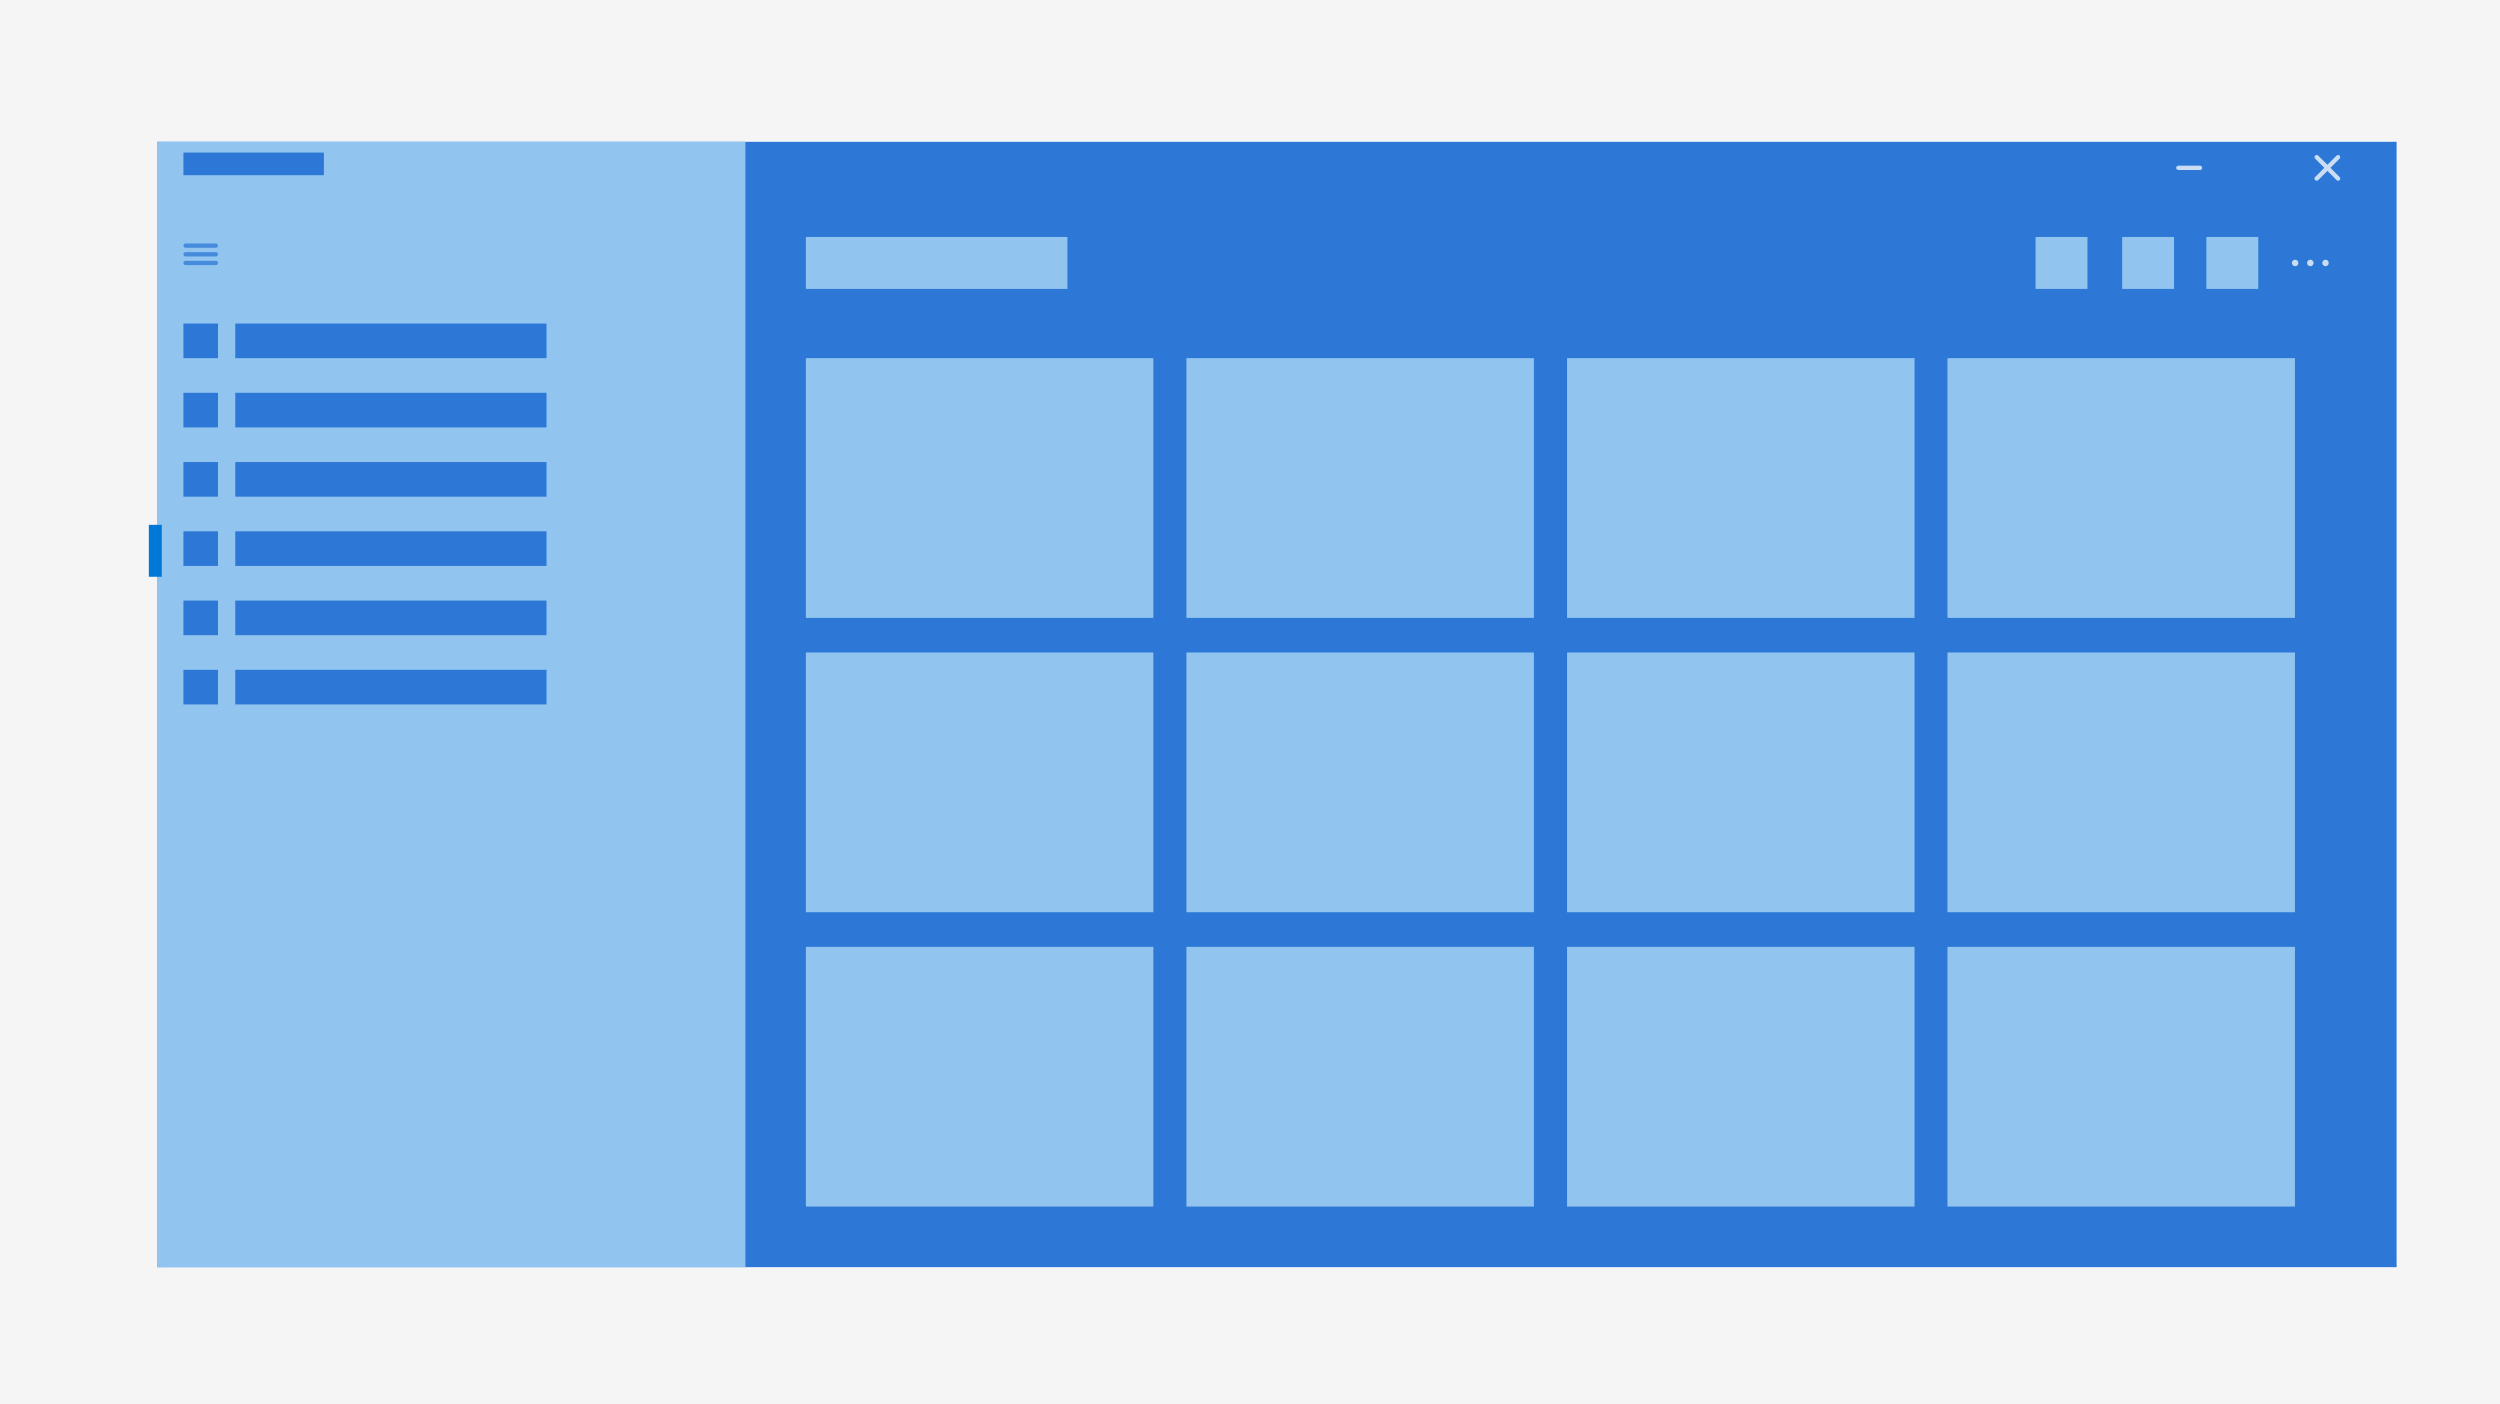 <svg width="1152" height="647" viewBox="0 0 1152 647" version="1.1" xmlns="http://www.w3.org/2000/svg" xmlns:xlink="http://www.w3.org/1999/xlink">
<title>color-theme-app</title>
<desc>Created using Figma</desc>
<g id="Canvas" transform="translate(-9439 8694)">
<clipPath id="clip-0" clip-rule="evenodd">
<path d="M 9439 -8694L 10591 -8694L 10591 -8047L 9439 -8047L 9439 -8694Z" fill="#FFFFFF"/>
</clipPath>
<g id="color-theme-app" clip-path="url(#clip-0)">
<path d="M 9439 -8694L 10591 -8694L 10591 -8047L 9439 -8047L 9439 -8694Z" fill="#FFFFFF"/>
<g id="Group 26">
<g id="Rectangle 14 Copy.1.1">
<use xlink:href="#path0_fill" transform="translate(9439 -8694)" fill="#F5F5F5"/>
</g>
<g id="Group 2" filter="url(#filter0_d)">
<g id="Rectangle">
<use xlink:href="#path1_fill" transform="translate(9507.59 -8632.88)" fill="#FFFFFF"/>
<use xlink:href="#path1_fill" transform="translate(9507.59 -8632.88)" fill="#FFFFFF"/>
<use xlink:href="#path1_fill" transform="translate(9507.59 -8632.88)" fill="#FFFFFF"/>
</g>
<g id="Color overlay 80">
<use xlink:href="#path2_fill" transform="translate(9507.58 -8632.67)" fill="#2D78D6"/>
</g>
<g id="nav">
<use xlink:href="#path3_fill" transform="translate(9507.58 -8632.67)" fill="#91C5F0"/>
</g>
</g>
<g id="Navigation">
<g id="nav-items">
<g id="Rectangle 2">
<use xlink:href="#path4_fill" transform="translate(9523.52 -8544.91)" fill="#2D78D6"/>
</g>
<g id="Rectangle 2.1">
<use xlink:href="#path5_fill" transform="translate(9547.42 -8544.91)" fill="#2D78D6"/>
</g>
<g id="Rectangle 2.2">
<use xlink:href="#path4_fill" transform="translate(9523.52 -8513)" fill="#2D78D6"/>
</g>
<g id="Rectangle 2.3">
<use xlink:href="#path5_fill" transform="translate(9547.42 -8513)" fill="#2D78D6"/>
</g>
<g id="Rectangle 2.4">
<use xlink:href="#path4_fill" transform="translate(9523.52 -8481.09)" fill="#2D78D6"/>
</g>
<g id="Rectangle 2.5">
<use xlink:href="#path5_fill" transform="translate(9547.42 -8481.09)" fill="#2D78D6"/>
</g>
<g id="Rectangle 2.6">
<use xlink:href="#path4_fill" transform="translate(9523.52 -8449.17)" fill="#2D78D6"/>
</g>
<g id="Rectangle 2.7">
<use xlink:href="#path5_fill" transform="translate(9547.42 -8449.17)" fill="#2D78D6"/>
</g>
<g id="Rectangle 2.8">
<use xlink:href="#path4_fill" transform="translate(9523.52 -8417.26)" fill="#2D78D6"/>
</g>
<g id="Rectangle 2.9">
<use xlink:href="#path5_fill" transform="translate(9547.42 -8417.26)" fill="#2D78D6"/>
</g>
<g id="Rectangle 2.10">
<use xlink:href="#path4_fill" transform="translate(9523.52 -8385.35)" fill="#2D78D6"/>
</g>
<g id="Rectangle 2.11">
<use xlink:href="#path5_fill" transform="translate(9547.42 -8385.35)" fill="#2D78D6"/>
</g>
</g>
<g id="hamburger-menu" opacity="0.75">
<g id="Line 2 (Stroke)">
<use xlink:href="#path6_fill" transform="translate(9523.52 -8581.81)" fill="#2D78D6"/>
</g>
<g id="Line 2.1 (Stroke)">
<use xlink:href="#path7_fill" transform="translate(9523.52 -8577.82)" fill="#2D78D6"/>
</g>
<g id="Line 2.2 (Stroke)">
<use xlink:href="#path8_fill" transform="translate(9523.52 -8573.83)" fill="#2D78D6"/>
</g>
</g>
<g id="Selection indicator">
<use xlink:href="#path9_fill" transform="translate(9507.58 -8452.16)" fill="#0078D7"/>
</g>
<g id="app-title">
<use xlink:href="#path10_fill" transform="translate(9523.52 -8623.7)" fill="#2D78D6"/>
</g>
</g>
<g id="content">
<g id="Rectangle">
<use xlink:href="#path11_fill" transform="translate(9810.35 -8528.96)" fill="#91C5F0"/>
</g>
<g id="Rectangle">
<use xlink:href="#path11_fill" transform="translate(9985.71 -8528.96)" fill="#91C5F0"/>
</g>
<g id="Rectangle">
<use xlink:href="#path11_fill" transform="translate(10161.1 -8528.96)" fill="#91C5F0"/>
</g>
<g id="Rectangle">
<use xlink:href="#path11_fill" transform="translate(10336.4 -8528.96)" fill="#91C5F0"/>
</g>
<g id="Rectangle">
<use xlink:href="#path11_fill" transform="translate(9810.35 -8393.32)" fill="#91C5F0"/>
</g>
<g id="Rectangle">
<use xlink:href="#path11_fill" transform="translate(9985.71 -8393.32)" fill="#91C5F0"/>
</g>
<g id="Rectangle">
<use xlink:href="#path11_fill" transform="translate(10161.1 -8393.32)" fill="#91C5F0"/>
</g>
<g id="Rectangle">
<use xlink:href="#path11_fill" transform="translate(10336.4 -8393.32)" fill="#91C5F0"/>
</g>
<g id="Rectangle">
<use xlink:href="#path11_fill" transform="translate(9810.35 -8257.69)" fill="#91C5F0"/>
</g>
<g id="Rectangle">
<use xlink:href="#path11_fill" transform="translate(9985.71 -8257.69)" fill="#91C5F0"/>
</g>
<g id="Rectangle">
<use xlink:href="#path11_fill" transform="translate(10161.1 -8257.69)" fill="#91C5F0"/>
</g>
<g id="Rectangle">
<use xlink:href="#path11_fill" transform="translate(10336.4 -8257.69)" fill="#91C5F0"/>
</g>
<g id="page-title">
<use xlink:href="#path12_fill" transform="translate(9810.35 -8584.8)" fill="#91C5F0"/>
</g>
</g>
<clipPath id="clip-1" clip-rule="evenodd">
<path d="M 10208.7 -8596.77L 10527.4 -8596.77L 10527.4 -8548.9L 10208.7 -8548.9L 10208.7 -8596.77Z" fill="#FFFFFF"/>
</clipPath>
<g id="command-bar" clip-path="url(#clip-1)">
<g id="Rectangle">
<use xlink:href="#path13_fill" transform="translate(10455.7 -8584.8)" fill="#91C5F0"/>
</g>
<g id="Rectangle">
<use xlink:href="#path14_fill" transform="translate(10416.9 -8584.8)" fill="#91C5F0"/>
</g>
<g id="Rectangle">
<use xlink:href="#path14_fill" transform="translate(10377 -8584.8)" fill="#91C5F0"/>
</g>
<g id="overflow-icon">
<g id="Group" opacity="0.75">
<g id="Path">
<use xlink:href="#path15_fill" transform="translate(10495.1 -8574.33)" fill="#FFFFFF"/>
</g>
<g id="Path">
<use xlink:href="#path16_fill" transform="translate(10502.1 -8574.33)" fill="#FFFFFF"/>
</g>
<g id="Path">
<use xlink:href="#path17_fill" transform="translate(10509.1 -8574.33)" fill="#FFFFFF"/>
</g>
</g>
</g>
</g>
<g id="titlebar-controls" opacity="0.75">
<g id="minimize">
<use xlink:href="#path18_fill" transform="matrix(1 -2.45263e-16 2.44597e-16 1 10441.8 -8617.65)" fill="#FFFFFF"/>
</g>
<g id="expand">
<mask id="mask0_outline_ins">
<use xlink:href="#path19_fill" fill="white" transform="translate(10473.6 -8622.64)"/>
</mask>
<g mask="url(#mask0_outline_ins)">
<use xlink:href="#path20_stroke_2x" transform="translate(10473.6 -8622.64)" fill="#FFFFFF"/>
</g>
</g>
<g id="close">
<g id="Line 3 (Stroke)">
<use xlink:href="#path21_fill" transform="matrix(0.707 -0.708 0.707 0.708 10505.1 -8611.71)" fill="#FFFFFF"/>
</g>
<g id="Line 3.1 (Stroke)">
<use xlink:href="#path21_fill" transform="matrix(-0.707 -0.708 0.707 -0.708 10516.4 -8610.3)" fill="#FFFFFF"/>
</g>
</g>
</g>
</g>
</g>
</g>
<defs>
<filter id="filter0_d" filterUnits="userSpaceOnUse" x="9496" y="-8644" width="1063" height="549" color-interpolation-filters="sRGB">
<feFlood flood-opacity="0" result="BackgroundImageFix"/>
<feColorMatrix in="SourceAlpha" type="matrix" values="0 0 0 0 0 0 0 0 0 0 0 0 0 0 0 0 0 0 255 0"/>
<feOffset dx="4" dy="4"/>
<feGaussianBlur stdDeviation="7.5"/>
<feColorMatrix type="matrix" values="0 0 0 0 0.64 0 0 0 0 0.64 0 0 0 0 0.64 0 0 0 0.25 0"/>
<feBlend mode="normal" in2="BackgroundImageFix" result="effect1_dropShadow"/>
<feBlend mode="normal" in="SourceGraphic" in2="effect1_dropShadow" result="shape"/>
</filter>
<path id="path0_fill" fill-rule="evenodd" d="M 0 0L 1157 0L 1157 647L 0 647L 0 0Z"/>
<path id="path1_fill" d="M 0 2.993C 0 1.34 1.353 0 3.023 0L 1028.73 0C 1030.4 0 1031.76 1.34 1031.76 2.993L 1031.76 515.8C 1031.76 517.453 1030.4 518.793 1028.73 518.793L 3.023 518.793C 1.353 518.793 0 517.453 0 515.8L 0 2.993Z"/>
<path id="path2_fill" fill-rule="evenodd" d="M 0 0L 1031.78 0L 1031.78 518.587L 0 518.587L 0 0Z"/>
<path id="path3_fill" fill-rule="evenodd" d="M 0 0L 270.892 0L 270.892 518.587L 0 518.587L 0 0Z"/>
<path id="path4_fill" d="M 0 0L 15.935 0L 15.935 15.957L 0 15.957L 0 0Z"/>
<path id="path5_fill" d="M 0 0L 143.414 0L 143.414 15.957L 0 15.957L 0 0Z"/>
<path id="path6_fill" fill-rule="evenodd" d="M 15.935 0.997C 15.935 1.548 15.488 1.995 14.938 1.995L 0.997 1.995C 0.446 1.995 0 1.548 0 0.997L 0 0.997C 0 0.446 0.446 0 0.997 0L 14.938 0C 15.488 0 15.935 0.446 15.935 0.997L 15.935 0.997Z"/>
<path id="path7_fill" fill-rule="evenodd" d="M 15.935 0.997C 15.935 1.548 15.488 1.995 14.938 1.995L 0.997 1.995C 0.446 1.995 0 1.548 0 0.997L 0 0.997C 0 0.446 0.446 0 0.997 0L 14.938 0C 15.488 0 15.935 0.446 15.935 0.997L 15.935 0.997Z"/>
<path id="path8_fill" fill-rule="evenodd" d="M 15.935 0.997C 15.935 1.548 15.488 1.995 14.938 1.995L 0.997 1.995C 0.446 1.995 0 1.548 0 0.997L 0 0.997C 0 0.446 0.446 0 0.997 0L 14.938 0C 15.488 0 15.935 0.446 15.935 0.997L 15.935 0.997Z"/>
<path id="path9_fill" fill-rule="evenodd" d="M 0 0L 5.976 0L 5.976 23.935L 0 23.935L 0 0Z"/>
<path id="path10_fill" d="M 0 0L 64.735 0L 64.735 10.435L 0 10.435L 0 0Z"/>
<path id="path11_fill" d="M 0 0L 160.112 0L 160.112 119.674L 0 119.674L 0 0Z"/>
<path id="path12_fill" d="M 0 0L 120.507 0L 120.507 23.935L 0 23.935L 0 0Z"/>
<path id="path13_fill" d="M 0 0L 23.902 0L 23.902 23.935L 0 23.935L 0 0Z"/>
<path id="path14_fill" d="M 0 0L 23.902 0L 23.902 23.935L 0 23.935L 0 0Z"/>
<path id="path15_fill" fill-rule="evenodd" d="M 1.494 0C 1.704 0 1.898 0.039 2.077 0.117C 2.256 0.195 2.414 0.302 2.55 0.438C 2.686 0.575 2.793 0.732 2.871 0.912C 2.949 1.091 2.988 1.286 2.988 1.496C 2.988 1.706 2.949 1.901 2.871 2.08C 2.793 2.259 2.686 2.417 2.55 2.554C 2.414 2.69 2.256 2.797 2.077 2.875C 1.898 2.953 1.704 2.992 1.494 2.992C 1.284 2.992 1.089 2.953 0.91 2.875C 0.731 2.797 0.574 2.69 0.438 2.554C 0.302 2.417 0.195 2.259 0.117 2.08C 0.039 1.901 0 1.706 0 1.496C 0 1.286 0.039 1.091 0.117 0.912C 0.195 0.732 0.302 0.575 0.438 0.438C 0.574 0.302 0.731 0.195 0.91 0.117C 1.089 0.039 1.284 0 1.494 0Z"/>
<path id="path16_fill" fill-rule="evenodd" d="M 1.494 0C 1.704 0 1.898 0.039 2.077 0.117C 2.256 0.195 2.414 0.302 2.55 0.438C 2.686 0.575 2.793 0.732 2.871 0.912C 2.949 1.091 2.988 1.286 2.988 1.496C 2.988 1.706 2.949 1.901 2.871 2.08C 2.793 2.259 2.686 2.417 2.55 2.554C 2.414 2.69 2.256 2.797 2.077 2.875C 1.898 2.953 1.704 2.992 1.494 2.992C 1.284 2.992 1.089 2.953 0.91 2.875C 0.731 2.797 0.574 2.69 0.438 2.554C 0.302 2.417 0.195 2.259 0.117 2.08C 0.039 1.901 0 1.706 0 1.496C 0 1.286 0.039 1.091 0.117 0.912C 0.195 0.732 0.302 0.575 0.438 0.438C 0.574 0.302 0.731 0.195 0.91 0.117C 1.089 0.039 1.284 0 1.494 0Z"/>
<path id="path17_fill" fill-rule="evenodd" d="M 1.494 0C 1.704 0 1.898 0.039 2.077 0.117C 2.256 0.195 2.414 0.302 2.55 0.438C 2.686 0.575 2.793 0.732 2.871 0.912C 2.949 1.091 2.988 1.286 2.988 1.496C 2.988 1.706 2.949 1.901 2.871 2.08C 2.793 2.259 2.686 2.417 2.55 2.554C 2.414 2.69 2.256 2.797 2.077 2.875C 1.898 2.953 1.704 2.992 1.494 2.992C 1.284 2.992 1.089 2.953 0.91 2.875C 0.731 2.797 0.574 2.69 0.438 2.554C 0.302 2.417 0.195 2.259 0.117 2.08C 0.039 1.901 0 1.706 0 1.496C 0 1.286 0.039 1.091 0.117 0.912C 0.195 0.732 0.302 0.575 0.438 0.438C 0.574 0.302 0.731 0.195 0.91 0.117C 1.089 0.039 1.284 0 1.494 0Z"/>
<path id="path18_fill" fill-rule="evenodd" d="M 11.951 0.997C 11.951 1.548 11.505 1.995 10.954 1.995L 0.997 1.995C 0.446 1.995 0 1.548 0 0.997L 0 0.997C 0 0.446 0.446 0 0.997 0L 10.954 0C 11.505 0 11.951 0.446 11.951 0.997L 11.951 0.997Z"/>
<path id="path19_fill" d="M 0 1C 0 0.448 0.448 0 1 0L 10.951 0C 11.503 0 11.951 0.448 11.951 1L 11.951 10.967C 11.951 11.52 11.503 11.967 10.951 11.967L 1 11.967C 0.448 11.967 0 11.52 0 10.967L 0 1Z"/>
<path id="path20_stroke_2x" d="M 1 1L 10.951 1L 10.951 -1L 1 -1L 1 1ZM 10.951 1L 10.951 10.967L 12.951 10.967L 12.951 1L 10.951 1ZM 10.951 10.967L 1 10.967L 1 12.967L 10.951 12.967L 10.951 10.967ZM 1 10.967L 1 1L -1 1L -1 10.967L 1 10.967ZM 1 10.967L 1 10.967L -1 10.967C -1 12.072 -0.105 12.967 1 12.967L 1 10.967ZM 10.951 10.967L 10.951 10.967L 10.951 12.967C 12.056 12.967 12.951 12.072 12.951 10.967L 10.951 10.967ZM 10.951 1L 10.951 1L 12.951 1C 12.951 -0.105 12.056 -1 10.951 -1L 10.951 1ZM 1 -1C -0.105 -1 -1 -0.105 -1 1L 1 1L 1 1L 1 -1Z"/>
<path id="path21_fill" fill-rule="evenodd" d="M 15.946 0.997C 15.946 1.547 15.499 1.993 14.949 1.993L 0.997 1.993C 0.446 1.993 0 1.547 0 0.997L 0 0.997C 0 0.446 0.446 0 0.997 0L 14.949 0C 15.499 0 15.946 0.446 15.946 0.997L 15.946 0.997Z"/>
</defs>
</svg>
